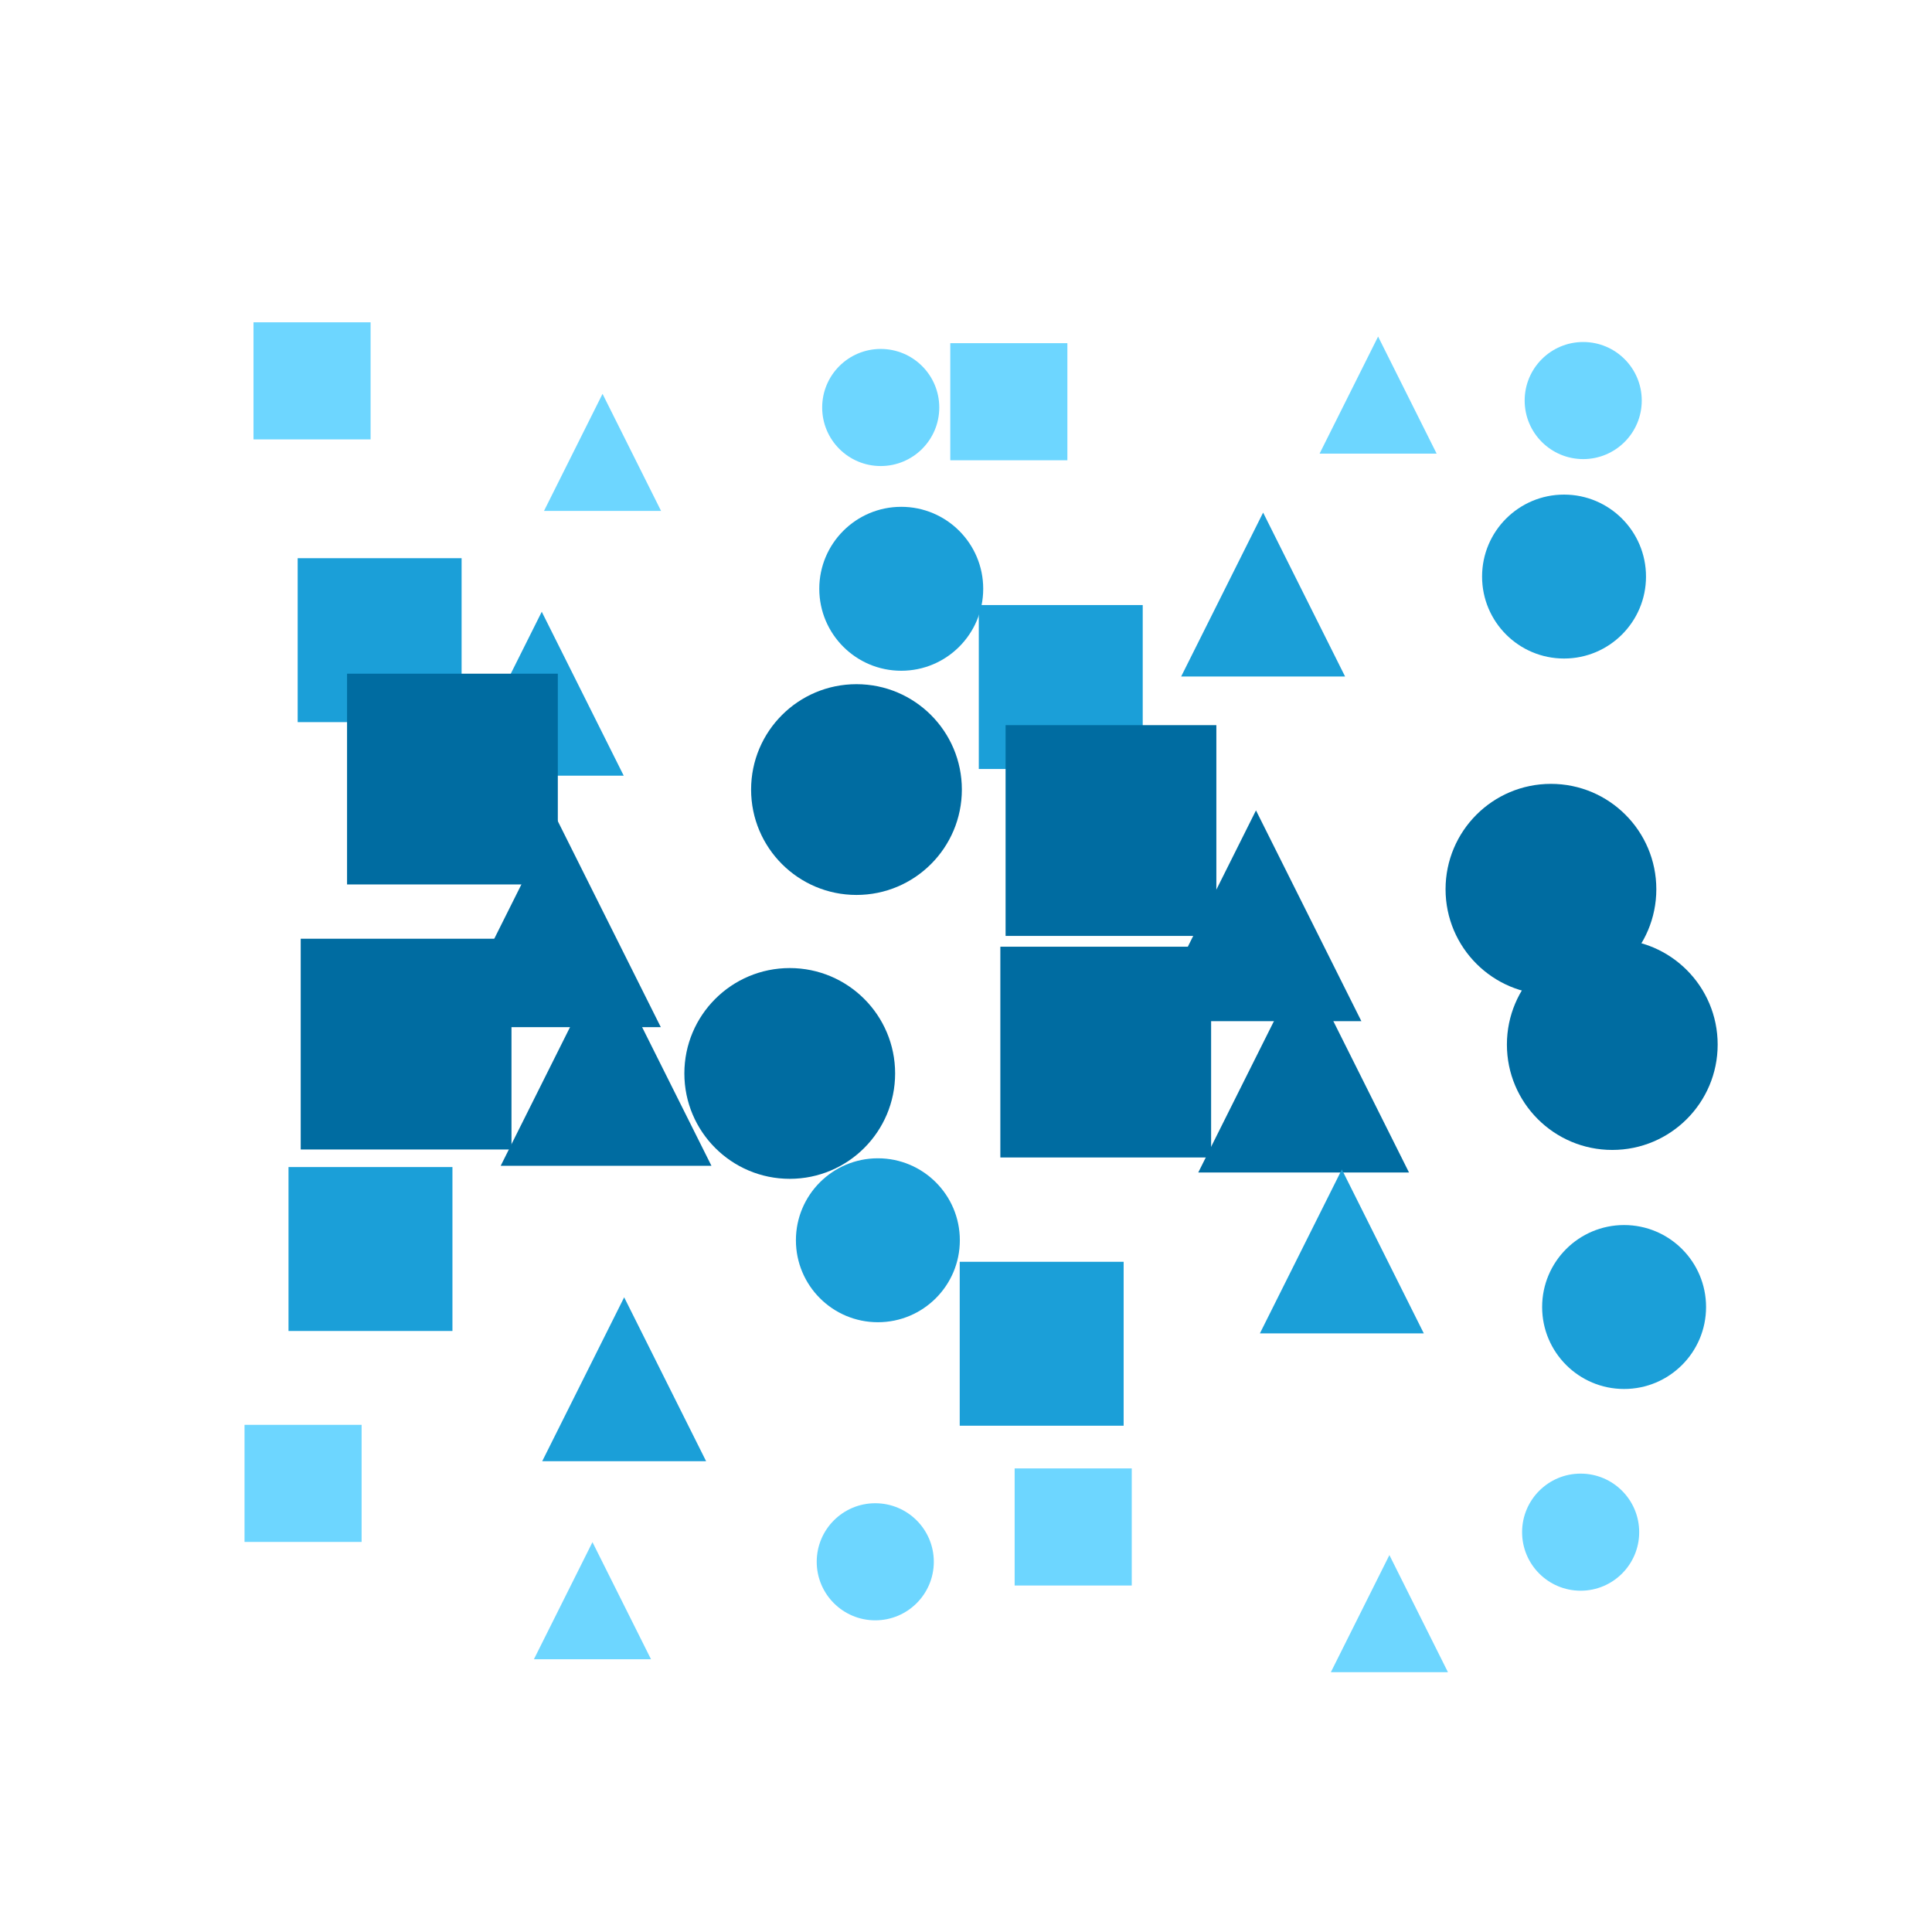 <?xml version="1.0" encoding="utf-8" ?>
<svg baseProfile="tiny" height="330" version="1.2" width="330" xmlns="http://www.w3.org/2000/svg" xmlns:ev="http://www.w3.org/2001/xml-events" xmlns:xlink="http://www.w3.org/1999/xlink">
  <defs/>
  <rect fill="white" height="330" width="330" x="0" y="0"/>
  <rect fill="#6dd6ff" height="20" stroke-width="0" transform=" rotate(0, 53, 65)" width="20" x="43.301" y="55.052"/>
  <polygon fill="#6dd6ff" points="92.917,87.273 102.917,67.273 112.917,87.273" stroke-width="0" transform=" rotate(0, 102, 77)"/>
  <ellipse cx="150.434" cy="69.603" fill="#6dd6ff" rx="10.0" ry="10.0" stroke-width="0" transform=" rotate(0, 150, 69)"/>
  <rect fill="#6dd6ff" height="20" stroke-width="0" transform=" rotate(0, 172, 68)" width="20" x="162.316" y="58.617"/>
  <polygon fill="#6dd6ff" points="225.39,77.487 235.39,57.487 245.39,77.487" stroke-width="0" transform=" rotate(0, 235, 67)"/>
  <ellipse cx="270.424" cy="68.417" fill="#6dd6ff" rx="10.0" ry="10.0" stroke-width="0" transform=" rotate(0, 270, 68)"/>
  <rect fill="#1b9fd8" height="28" stroke-width="0" transform=" rotate(0, 64, 109)" width="28" x="50.844" y="95.344"/>
  <polygon fill="#1b9fd8" points="78.536,132.492 92.536,104.492 106.536,132.492" stroke-width="0" transform=" rotate(0, 92, 118)"/>
  <ellipse cx="153.94" cy="100.569" fill="#1b9fd8" rx="14.0" ry="14.0" stroke-width="0" transform=" rotate(0, 153, 100)"/>
  <rect fill="#1b9fd8" height="28" stroke-width="0" transform=" rotate(0, 181, 117)" width="28" x="167.185" y="103.348"/>
  <polygon fill="#1b9fd8" points="201.75,115.552 215.75,87.552 229.75,115.552" stroke-width="0" transform=" rotate(0, 215, 101)"/>
  <ellipse cx="267.15" cy="98.481" fill="#1b9fd8" rx="14.0" ry="14.0" stroke-width="0" transform=" rotate(0, 267, 98)"/>
  <rect fill="#006ca1" height="36" stroke-width="0" transform=" rotate(0, 77, 133)" width="36" x="59.28" y="115.071"/>
  <polygon fill="#006ca1" points="76.871,175.447 94.871,139.447 112.871,175.447" stroke-width="0" transform=" rotate(0, 94, 157)"/>
  <ellipse cx="146.293" cy="134.863" fill="#006ca1" rx="18.0" ry="18.0" stroke-width="0" transform=" rotate(0, 146, 134)"/>
  <rect fill="#006ca1" height="36" stroke-width="0" transform=" rotate(0, 189, 141)" width="36" x="171.762" y="123.862"/>
  <polygon fill="#006ca1" points="196.531,174.421 214.531,138.421 232.531,174.421" stroke-width="0" transform=" rotate(0, 214, 156)"/>
  <ellipse cx="264.912" cy="151.89" fill="#006ca1" rx="18.0" ry="18.0" stroke-width="0" transform=" rotate(0, 264, 151)"/>
  <rect fill="#006ca1" height="36" stroke-width="0" transform=" rotate(0, 69, 178)" width="36" x="51.365" y="160.342"/>
  <polygon fill="#006ca1" points="85.521,199.128 103.521,163.128 121.521,199.128" stroke-width="0" transform=" rotate(0, 103, 181)"/>
  <ellipse cx="134.894" cy="183.352" fill="#006ca1" rx="18.0" ry="18.0" stroke-width="0" transform=" rotate(0, 134, 183)"/>
  <rect fill="#006ca1" height="36" stroke-width="0" transform=" rotate(0, 188, 179)" width="36" x="170.868" y="161.705"/>
  <polygon fill="#006ca1" points="204.67,200.273 222.67,164.273 240.67,200.273" stroke-width="0" transform=" rotate(0, 222, 182)"/>
  <ellipse cx="275.39" cy="178.418" fill="#006ca1" rx="18.0" ry="18.0" stroke-width="0" transform=" rotate(0, 275, 178)"/>
  <rect fill="#1b9fd8" height="28" stroke-width="0" transform=" rotate(0, 63, 213)" width="28" x="49.28" y="199.341"/>
  <polygon fill="#1b9fd8" points="92.612,249.59 106.612,221.59 120.612,249.59" stroke-width="0" transform=" rotate(0, 106, 235)"/>
  <ellipse cx="149.948" cy="211.846" fill="#1b9fd8" rx="14.0" ry="14.0" stroke-width="0" transform=" rotate(0, 149, 211)"/>
  <rect fill="#1b9fd8" height="28" stroke-width="0" transform=" rotate(0, 177, 229)" width="28" x="163.927" y="215.523"/>
  <polygon fill="#1b9fd8" points="215.198,227.754 229.198,199.754 243.198,227.754" stroke-width="0" transform=" rotate(0, 229, 213)"/>
  <ellipse cx="277.408" cy="223.248" fill="#1b9fd8" rx="14.0" ry="14.0" stroke-width="0" transform=" rotate(0, 277, 223)"/>
  <rect fill="#6dd6ff" height="20" stroke-width="0" transform=" rotate(0, 51, 253)" width="20" x="41.767" y="243.373"/>
  <polygon fill="#6dd6ff" points="91.197,283.412 101.197,263.412 111.197,283.412" stroke-width="0" transform=" rotate(0, 101, 273)"/>
  <ellipse cx="149.502" cy="266.764" fill="#6dd6ff" rx="10.0" ry="10.0" stroke-width="0" transform=" rotate(0, 149, 266)"/>
  <rect fill="#6dd6ff" height="20" stroke-width="0" transform=" rotate(0, 183, 260)" width="20" x="173.311" y="250.817"/>
  <polygon fill="#6dd6ff" points="227.319,285.62 237.319,265.62 247.319,285.62" stroke-width="0" transform=" rotate(0, 237, 275)"/>
  <ellipse cx="269.986" cy="261.705" fill="#6dd6ff" rx="10.0" ry="10.0" stroke-width="0" transform=" rotate(0, 269, 261)"/>
</svg>
